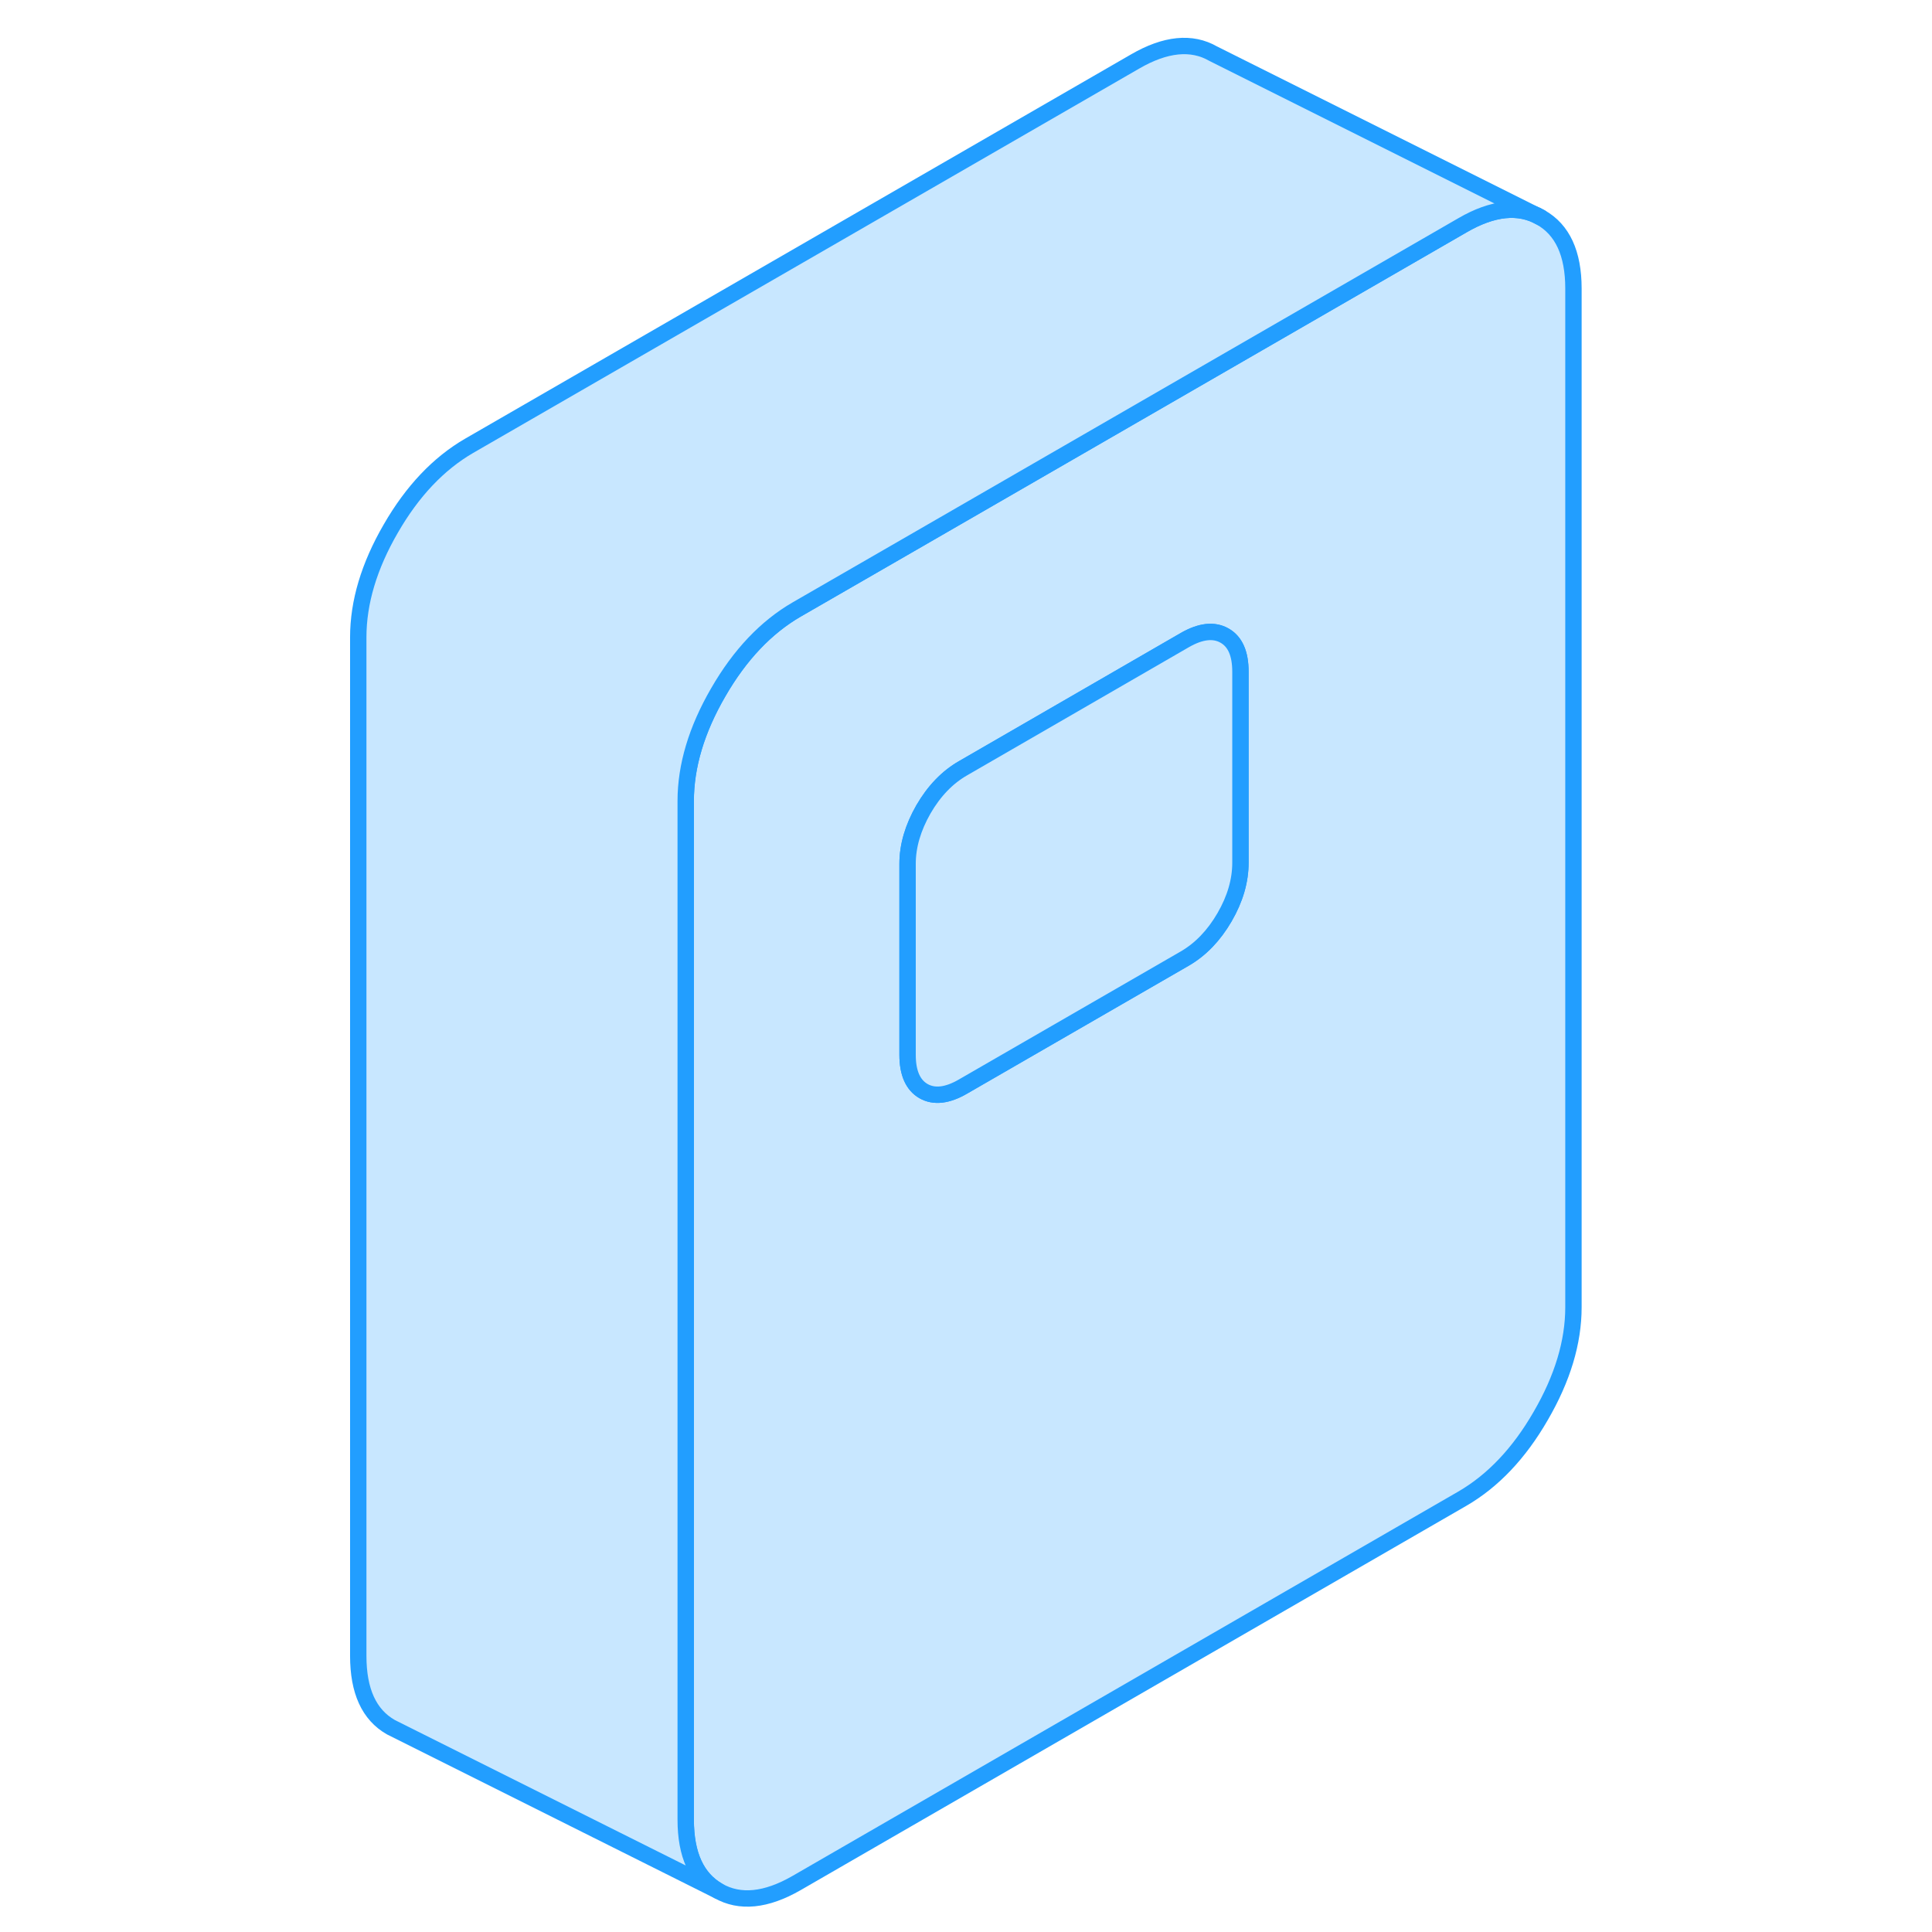 <svg width="48" height="48" viewBox="0 0 79 118" fill="#c8e7ff" xmlns="http://www.w3.org/2000/svg" stroke-width="1px" stroke-linecap="round" stroke-linejoin="round"><path d="M74.601 13.28C73.281 12.52 71.681 12.68 69.821 13.76L56.601 21.39L36.261 33.13L29.151 37.23C27.291 38.31 25.691 39.99 24.371 42.28C23.041 44.57 22.381 46.79 22.381 48.92V111.14C22.381 113.28 23.041 114.73 24.371 115.49C25.691 116.24 27.291 116.08 29.151 115.01L69.821 91.53C71.681 90.45 73.281 88.77 74.601 86.48C75.931 84.19 76.601 81.98 76.601 79.84V17.62C76.601 15.48 75.931 14.03 74.601 13.28ZM56.261 52.69C56.261 53.79 55.941 54.9 55.291 56.02C54.641 57.14 53.831 57.98 52.871 58.54L39.321 66.36C38.361 66.92 37.551 67.01 36.901 66.64C36.261 66.27 35.931 65.53 35.931 64.43V52.76C35.931 51.66 36.261 50.55 36.901 49.43C37.551 48.31 38.361 47.47 39.321 46.92L52.871 39.09C53.831 38.54 54.641 38.45 55.291 38.82C55.941 39.19 56.261 39.92 56.261 41.03V52.69Z" stroke="#229EFF" stroke-linejoin="round"/><path d="M56.262 41.03V52.69C56.262 53.79 55.942 54.9 55.292 56.02C54.642 57.14 53.832 57.98 52.872 58.54L39.322 66.36C38.361 66.92 37.552 67.01 36.902 66.64C36.262 66.27 35.932 65.53 35.932 64.43V52.76C35.932 51.66 36.262 50.55 36.902 49.43C37.552 48.31 38.361 47.47 39.322 46.92L52.872 39.09C53.832 38.54 54.642 38.45 55.292 38.82C55.942 39.19 56.262 39.92 56.262 41.03Z" stroke="#229EFF" stroke-linejoin="round"/><path d="M74.601 13.28C73.281 12.52 71.681 12.68 69.821 13.76L56.601 21.39L36.261 33.13L29.151 37.23C27.291 38.31 25.691 39.99 24.371 42.28C23.041 44.57 22.381 46.79 22.381 48.92V111.14C22.381 113.28 23.041 114.73 24.371 115.49L4.371 105.49C3.041 104.73 2.381 103.28 2.381 101.14V38.92C2.381 36.79 3.041 34.57 4.371 32.28C5.691 29.99 7.291 28.31 9.151 27.23L49.821 3.76C51.681 2.68 53.281 2.52 54.601 3.28L74.601 13.28Z" stroke="#229EFF" stroke-linejoin="round"/></svg>